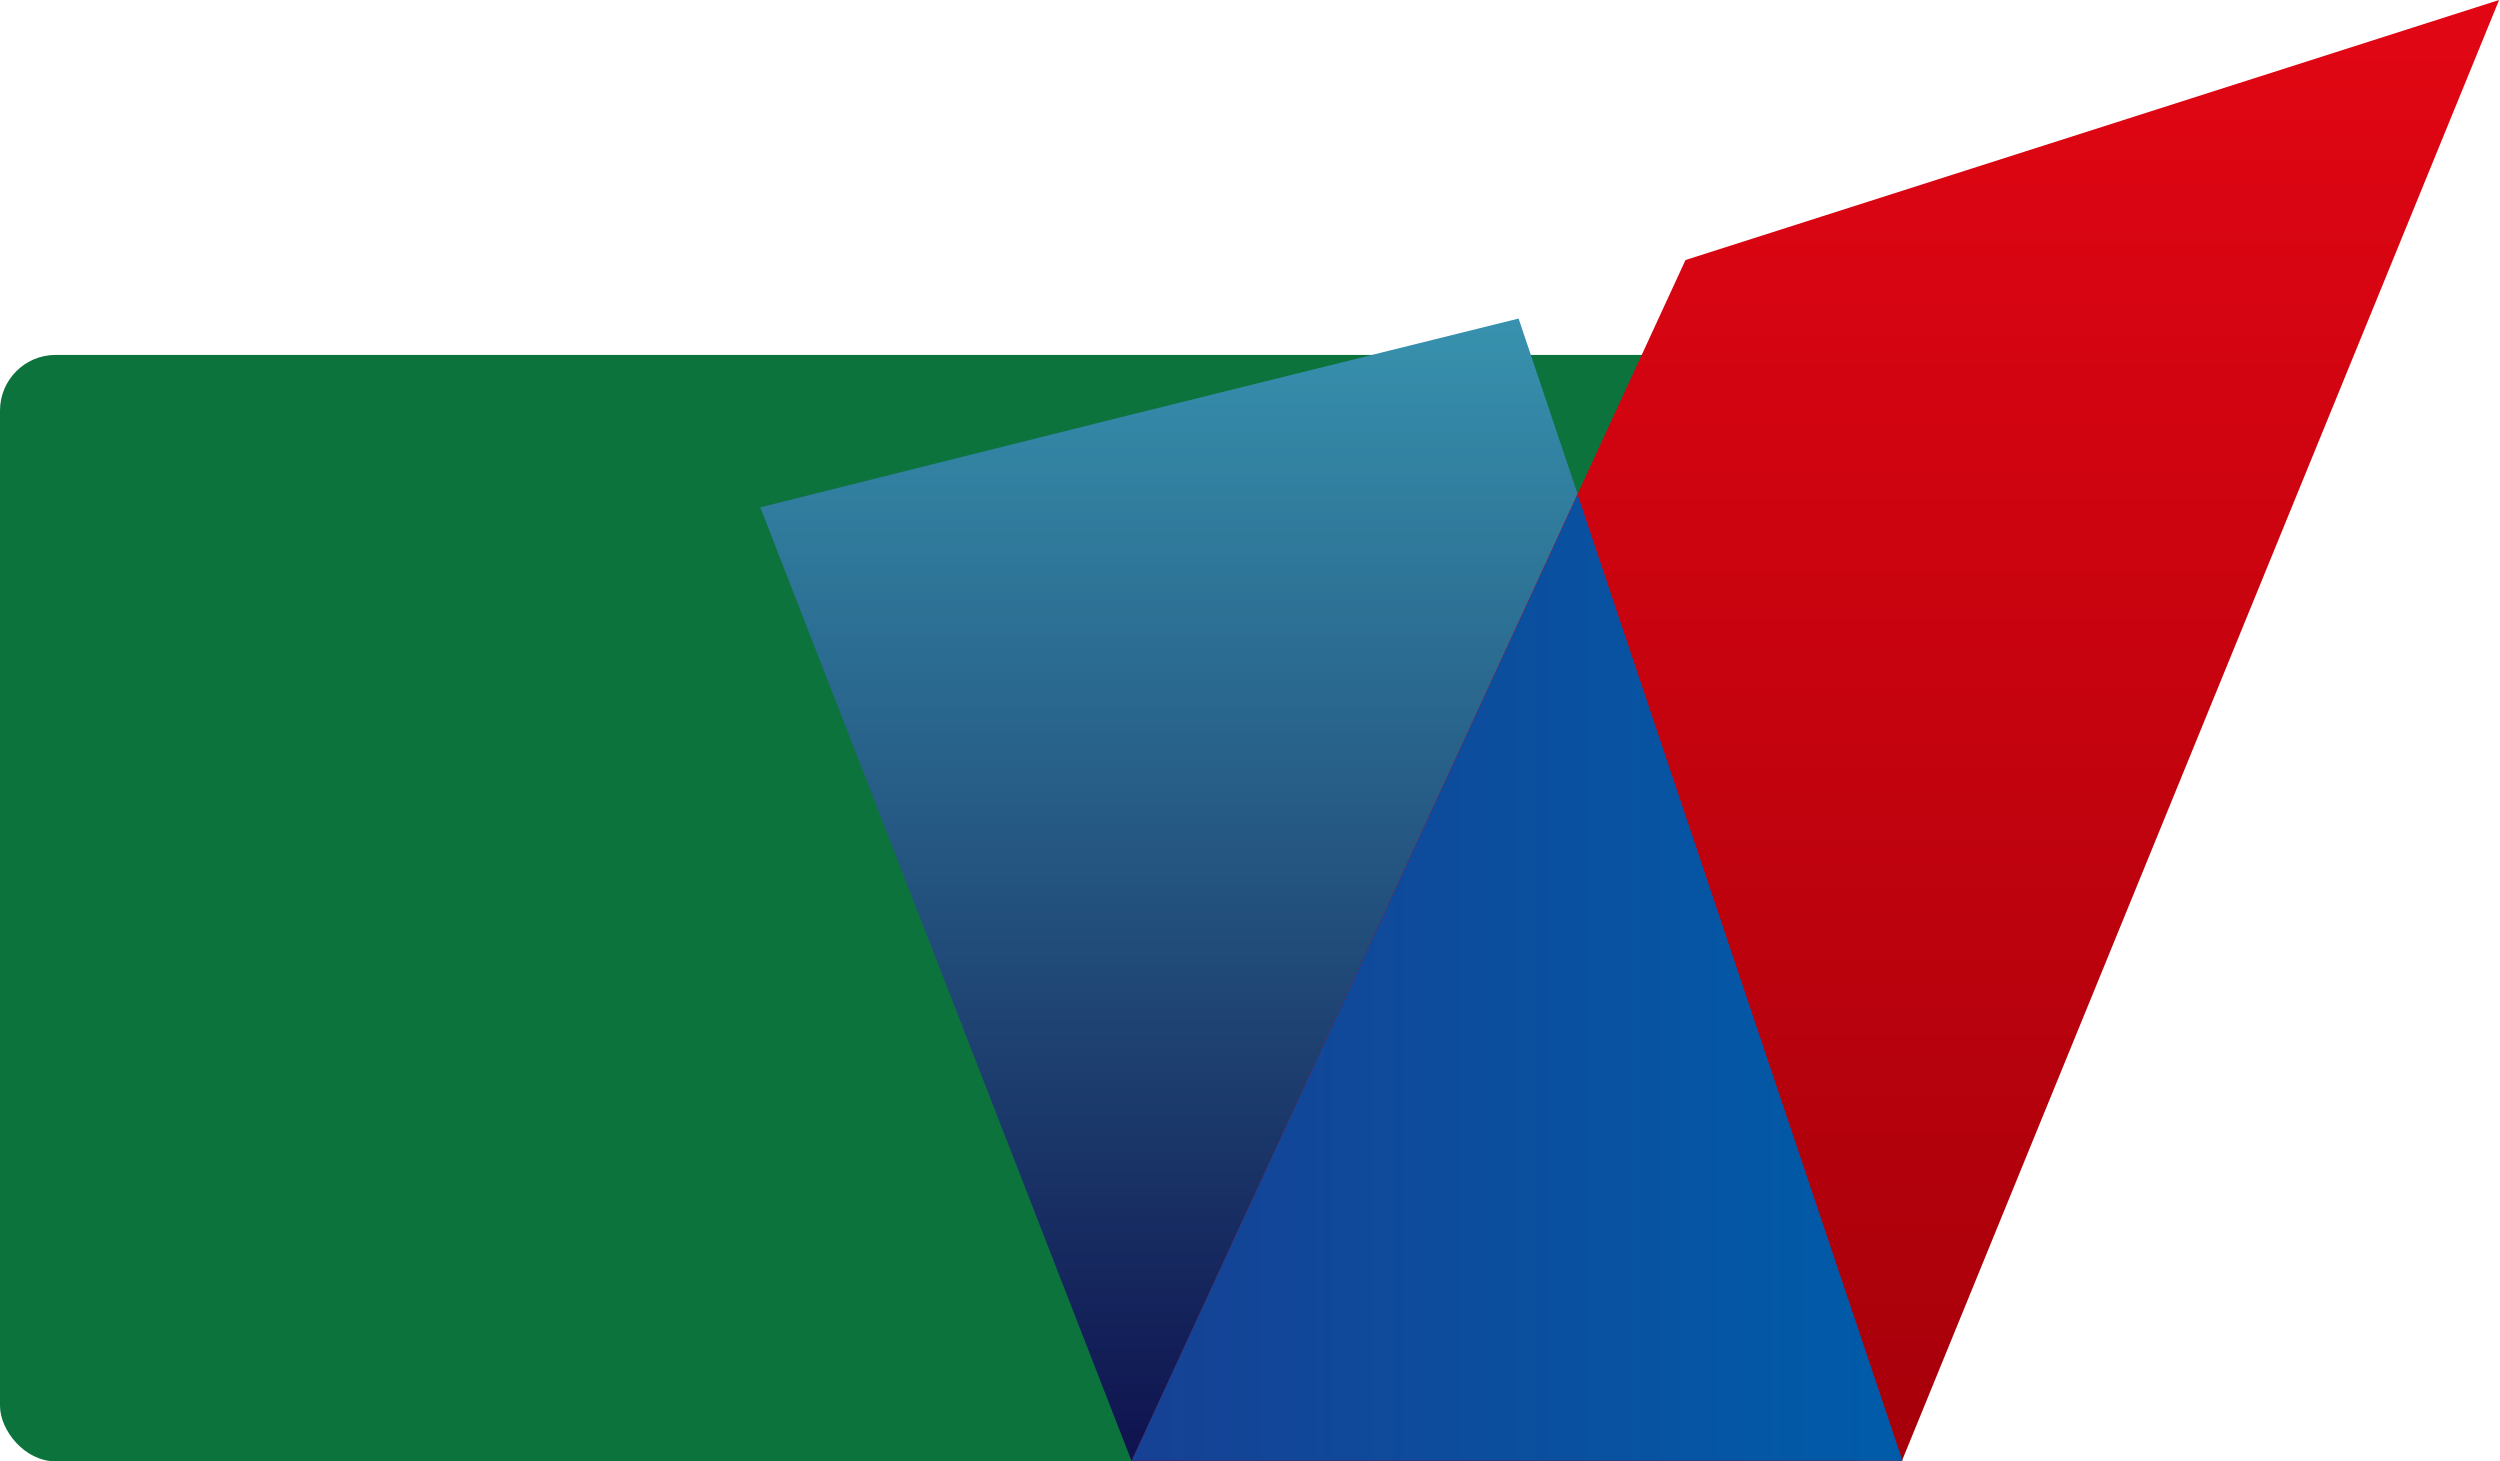 <svg width="1437" height="840" viewBox="0 0 1437 840" fill="none" xmlns="http://www.w3.org/2000/svg">
<rect y="204" width="1094" height="636" rx="32" fill="#0C733D"/>
<path d="M650.362 839.623L437.027 291.626L643.141 240.097L872.887 183.099L1093.55 839.514L650.362 839.623Z" fill="url(#paint0_linear_715_838)"/>
<path d="M968.824 149.462L650.473 839.623H1093.26L1436.48 0L968.824 149.462Z" fill="url(#paint1_linear_715_838)"/>
<path d="M650.473 839.623H1093.55L906.802 284.258L650.473 839.623Z" fill="url(#paint2_linear_715_838)"/>
<defs>
<linearGradient id="paint0_linear_715_838" x1="765.125" y1="839.623" x2="765.125" y2="183.099" gradientUnits="userSpaceOnUse">
<stop stop-color="#0F124E"/>
<stop offset="1" stop-color="#3792AE"/>
</linearGradient>
<linearGradient id="paint1_linear_715_838" x1="1043.48" y1="0" x2="1043.48" y2="839.623" gradientUnits="userSpaceOnUse">
<stop stop-color="#E20613"/>
<stop offset="1" stop-color="#A6000A"/>
</linearGradient>
<linearGradient id="paint2_linear_715_838" x1="650.473" y1="561.995" x2="1093.55" y2="561.995" gradientUnits="userSpaceOnUse">
<stop stop-color="#164194"/>
<stop offset="1" stop-color="#005CA9"/>
</linearGradient>
</defs>
</svg>
